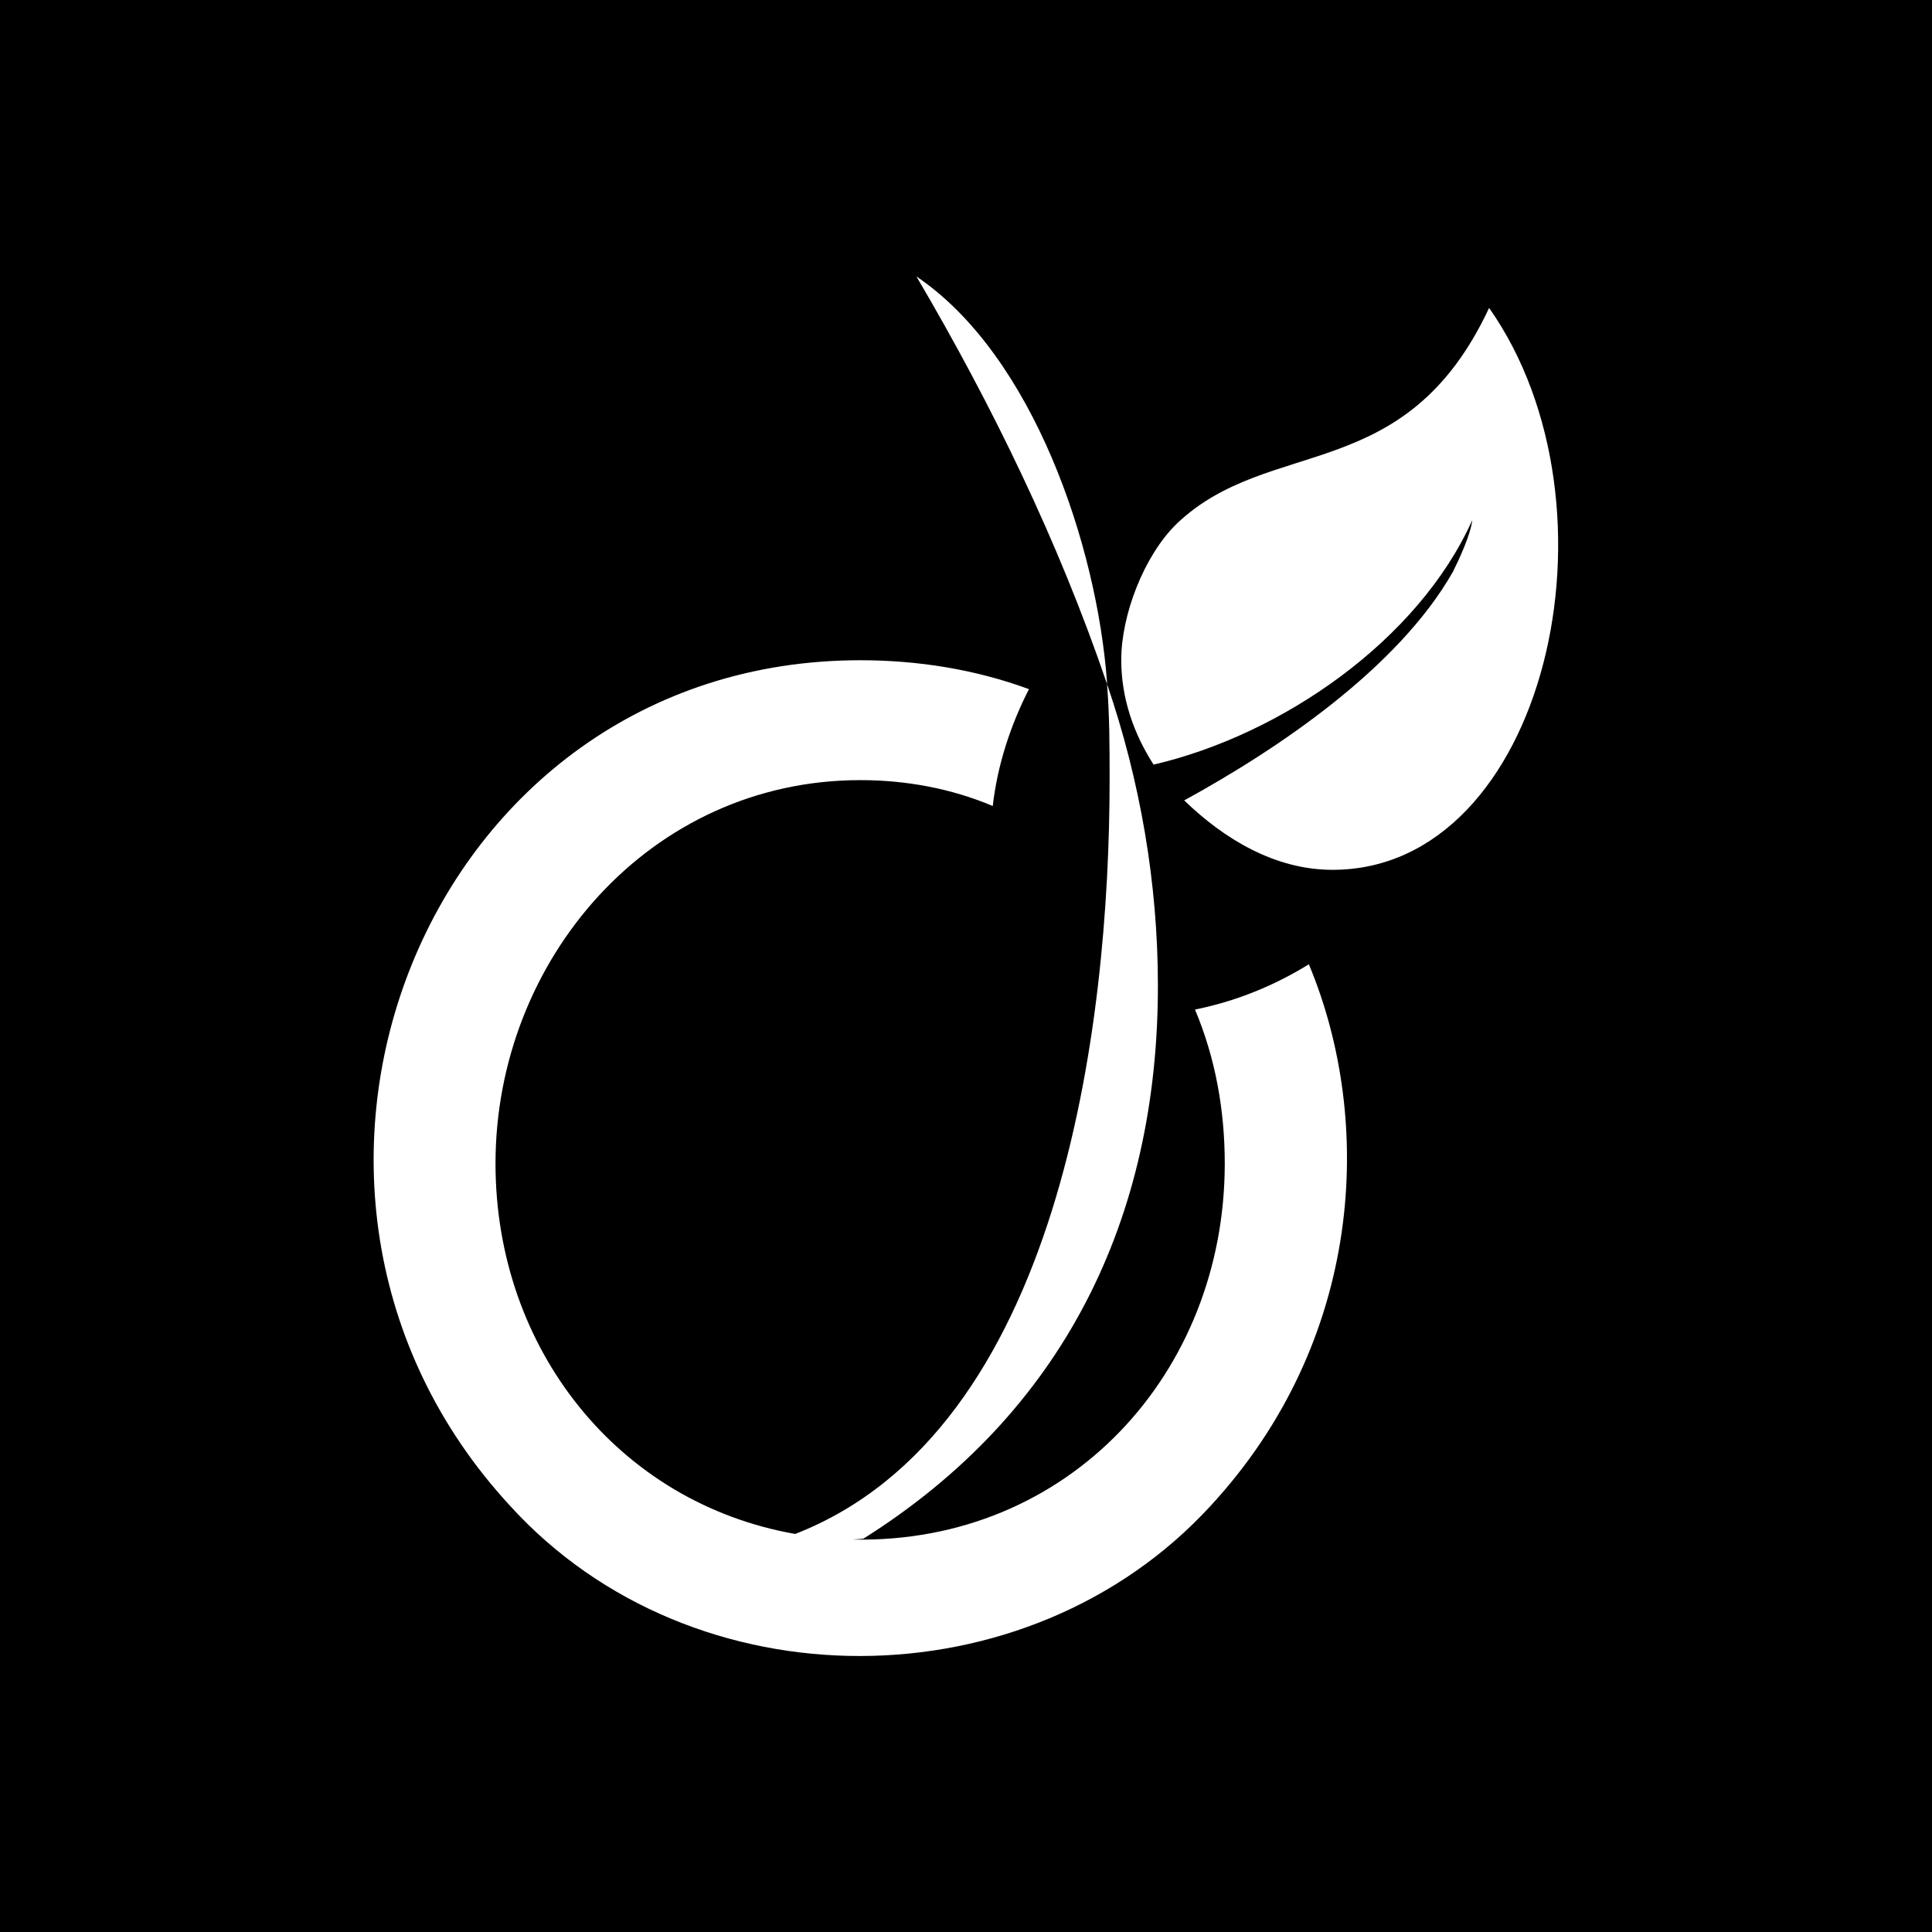 <?xml version="1.0" encoding="UTF-8"?>
<svg width="76px" height="76px" viewBox="0 0 76 76" version="1.1" xmlns="http://www.w3.org/2000/svg" xmlns:xlink="http://www.w3.org/1999/xlink">
    <!-- Generator: Sketch 48.1 (47250) - http://www.bohemiancoding.com/sketch -->
    <title>viadeo-square</title>
    <desc>Created with Sketch.</desc>
    <defs></defs>
    <g id="viadeo-square---f2aa" stroke="none" stroke-width="1" fill="none" fill-rule="evenodd">
        <path d="M3.55271368e-15,3.55271368e-15 L76,3.55271368e-15 L76,76 L3.55271368e-15,76 L3.55271368e-15,3.55271368e-15 Z M47.619,59.239 C53.624,52.742 54.082,44.141 51.487,37.932 C50.146,38.763 48.62,39.391 47.008,39.713 C47.822,41.647 48.179,43.7 48.179,45.77 C48.179,54.014 42.038,60.732 33.555,60.562 L33.962,60.529 C41.834,55.575 45.549,47.958 45.549,38.78 C45.549,34.743 44.854,30.722 43.547,26.905 L43.547,26.837 C43.157,21.477 40.646,13.979 36.049,10.874 C39.035,15.946 41.647,21.324 43.547,26.905 C43.649,28.144 43.649,29.416 43.649,30.654 C43.649,40.392 41.715,56.271 31.282,60.342 C24.327,59.121 19.492,53.064 19.492,45.77 C19.492,37.763 25.565,30.688 33.844,30.688 C35.625,30.688 37.406,31.011 39.052,31.706 C39.238,30.095 39.747,28.534 40.477,27.109 C38.356,26.329 36.1,25.972 33.844,25.972 C16.71,25.972 8.533,46.754 20.069,59.239 C27.262,67.145 40.426,67.077 47.619,59.239 Z M52.42,34.217 C60.8,34.217 64.091,19.95 58.578,12.113 C55.287,19.153 49.96,17.117 46.296,20.595 C44.989,21.867 44.107,24.208 44.107,25.955 C44.107,27.448 44.582,28.839 45.379,30.078 C50.418,28.907 55.796,25.192 57.916,20.459 C57.848,21.036 57.407,21.986 57.153,22.495 C54.998,26.278 50.299,29.45 46.584,31.486 C48.162,33.013 50.163,34.217 52.42,34.217 Z" id="viadeo-square" fill="#000000" fill-rule="nonzero"></path>
    </g>
</svg>